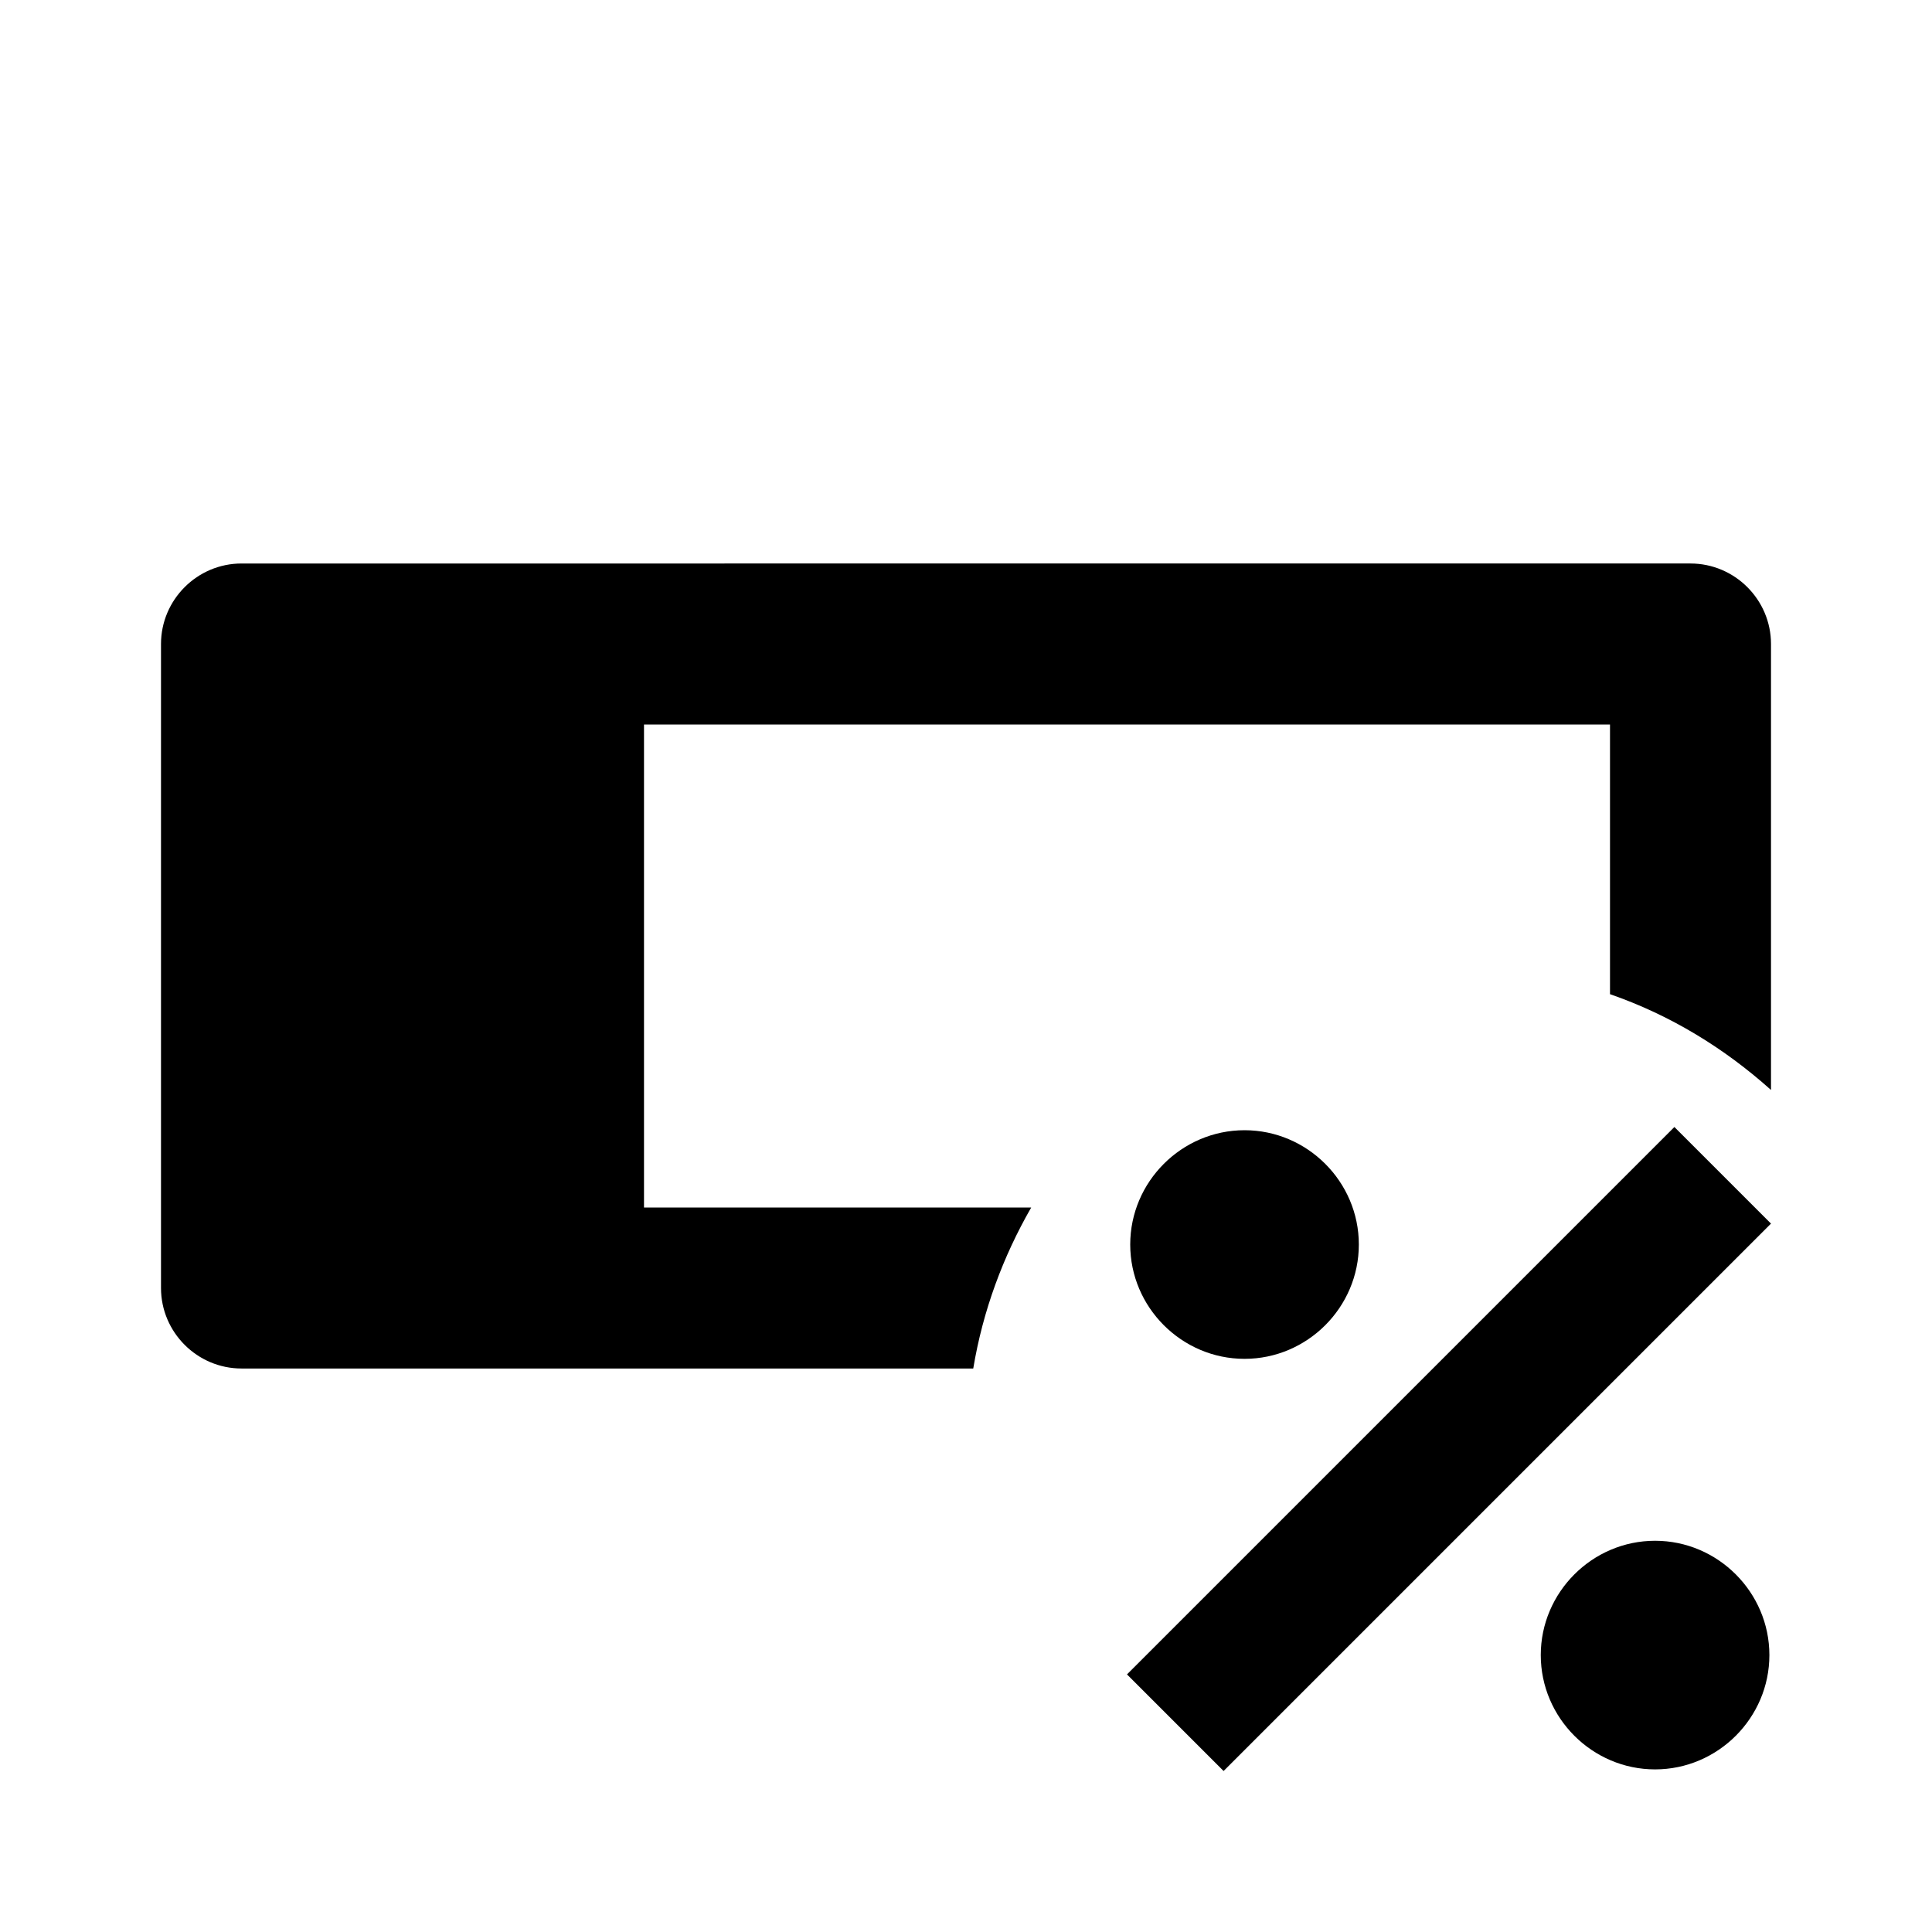 <svg xmlns="http://www.w3.org/2000/svg" viewBox="0 0 24 24"><path d="M21.98 20.56c0 .78-.64 1.42-1.42 1.42s-1.42-.64-1.42-1.42.64-1.42 1.42-1.42 1.42.64 1.42 1.42M15.2 22 14 20.8l6.8-6.8 1.2 1.2-6.8 6.8m-1.16-6.54c0-.78.64-1.42 1.42-1.42s1.42.64 1.42 1.42-.64 1.42-1.42 1.42-1.42-.64-1.42-1.42Z" style="stroke-width:0"/><path d="M12.81 15H8V9h12v3.35c.75.26 1.42.67 2 1.19V8c0-.55-.45-1-1-1H3c-.55 0-1 .45-1 1v8c0 .55.45 1 1 1h9.09c.12-.72.37-1.39.72-2Z" style="stroke-width:0"/></svg>